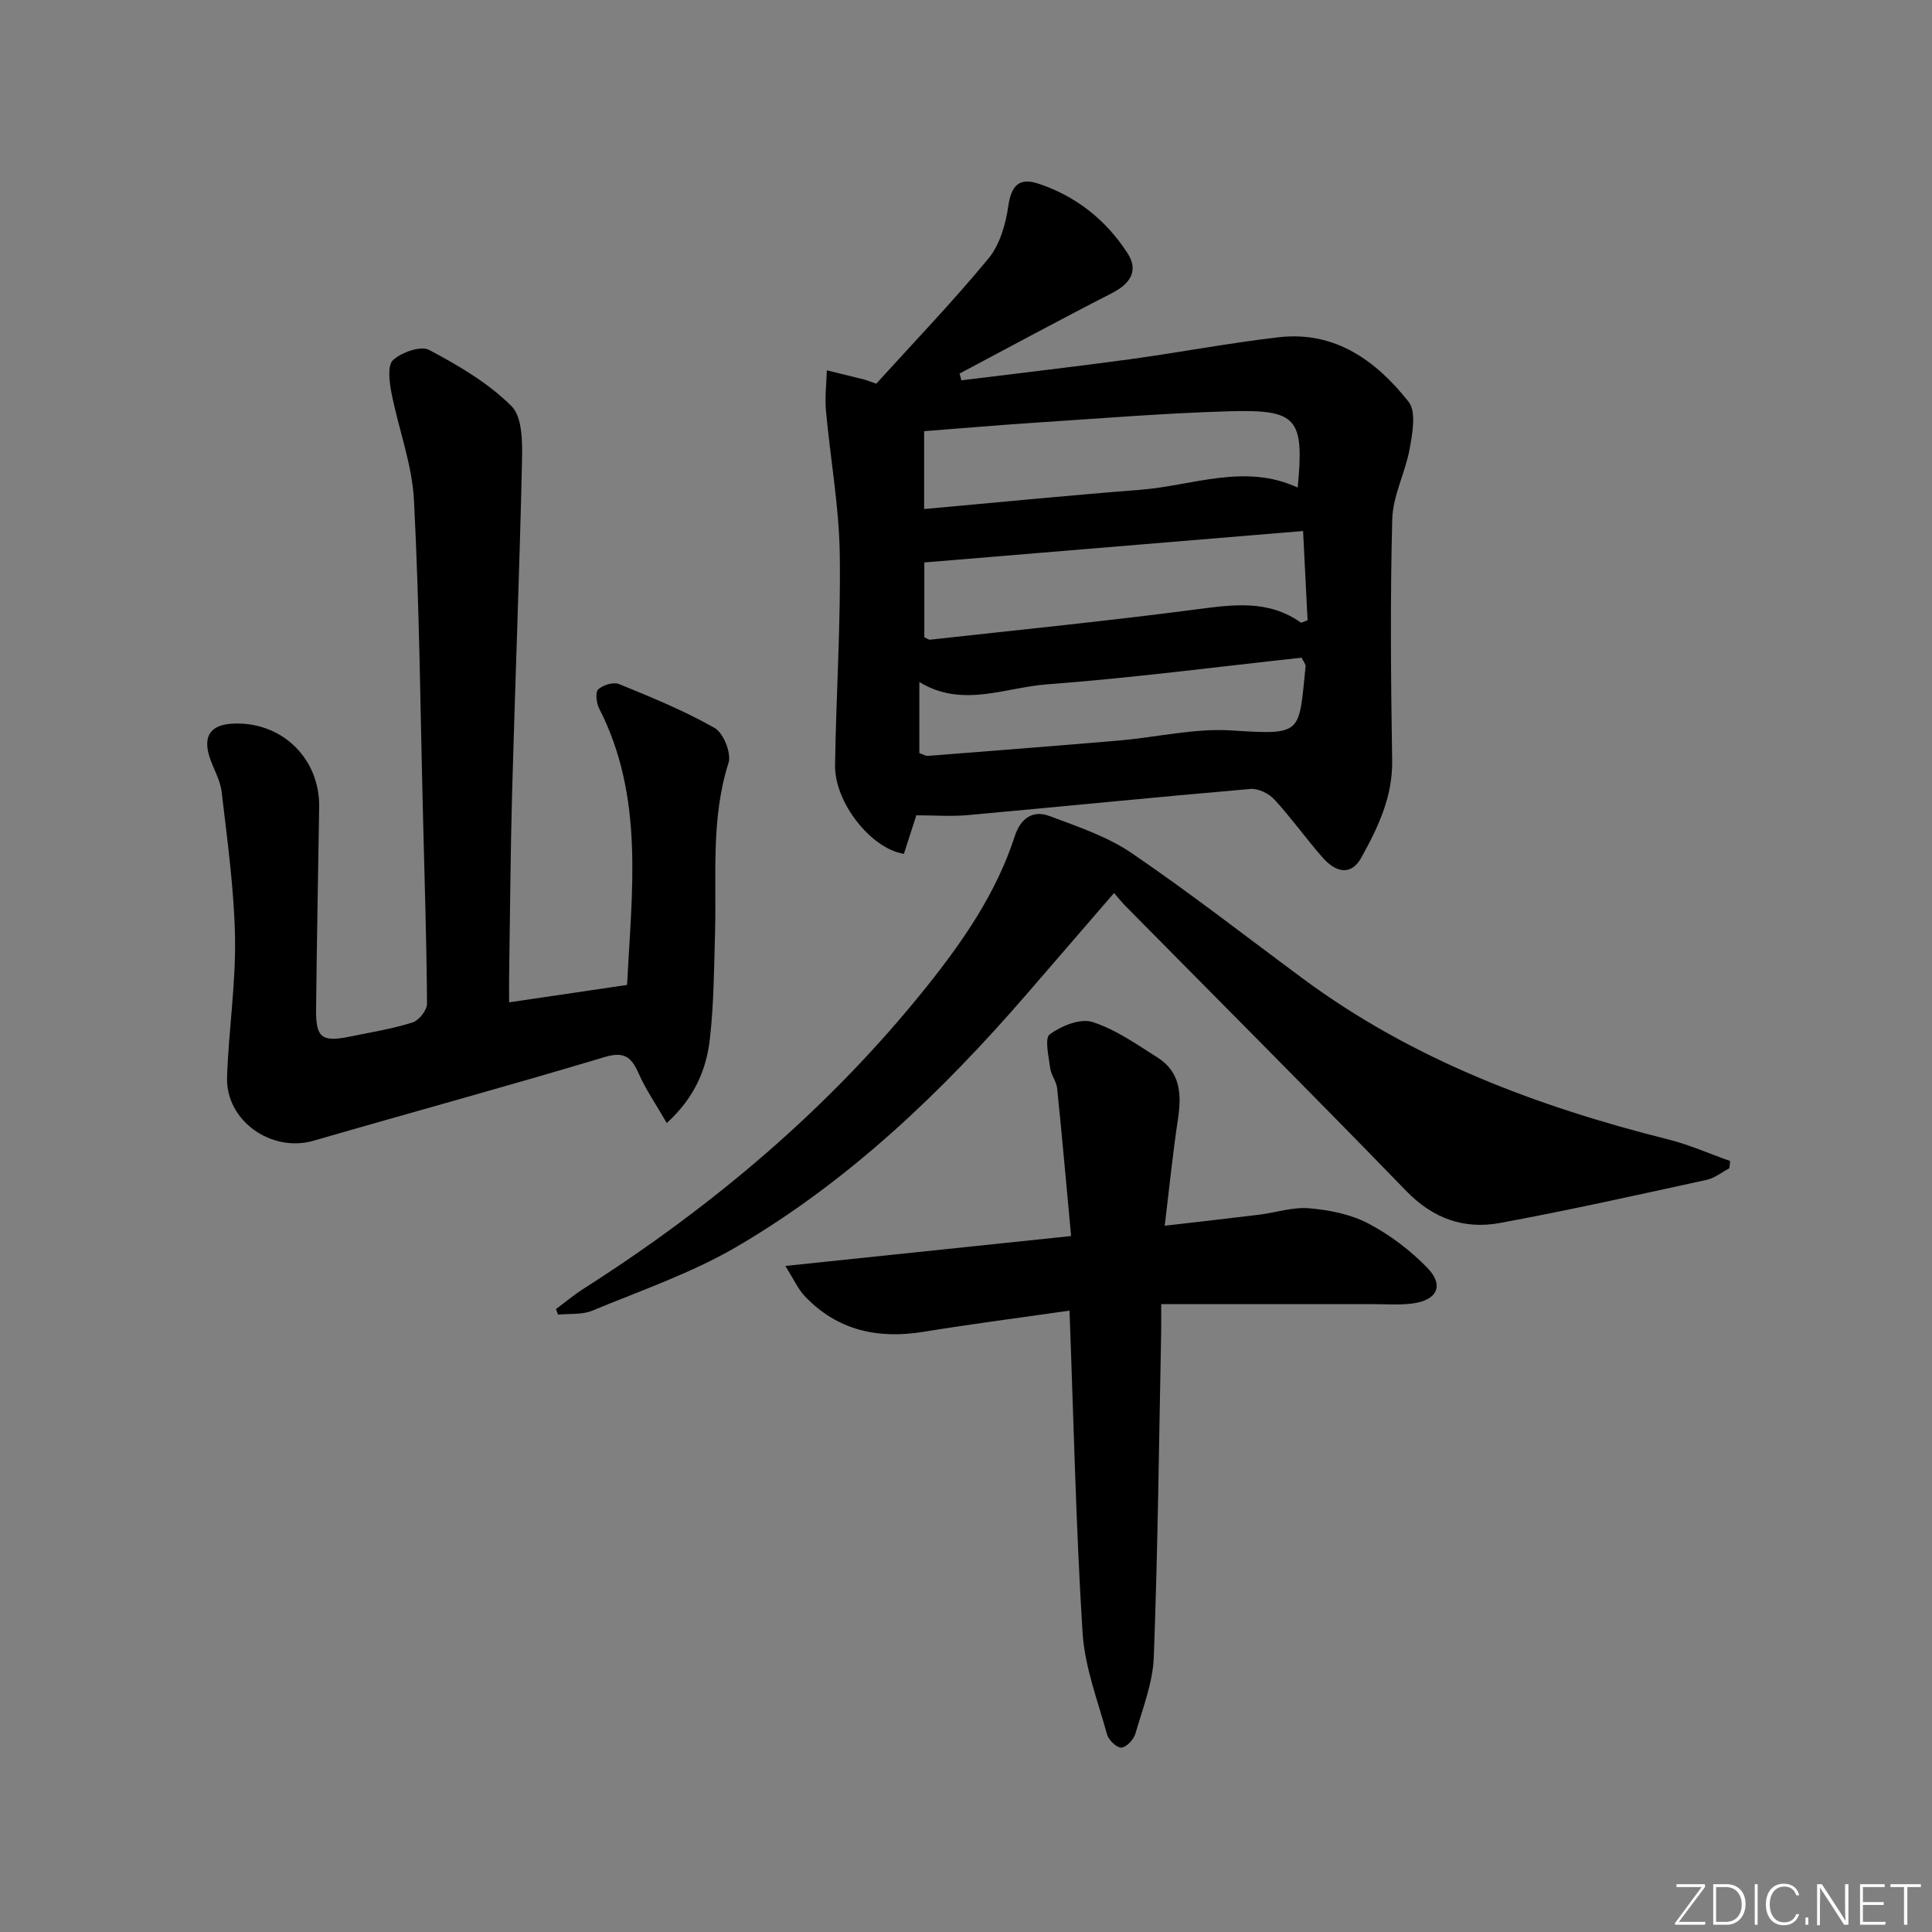 <svg enable-background="new 0 0 400 400" viewBox="0 0 400 400" xmlns="http://www.w3.org/2000/svg"><rect x="0" y="0" width="400" height="400" fill="#808080" stroke="none"/><g fill="#fafbfc"><path d="m346.9 398 5.4-7.3h-5.2v-.6h5.9v.6l-5.4 7.2h5.5l-.1.6h-6.2v-.5z"/><path d="m354.7 390.1h2.8c2.3 0 3.9 1.6 3.9 4.1s-1.6 4.3-3.9 4.3h-2.8zm.6 7.8h2c2.2 0 3.3-1.6 3.3-3.6 0-1.8-1-3.6-3.3-3.6h-2z"/><path d="m363.9 390.1v8.4h-.6v-8.4z"/><path d="m372.5 396.3c-.4 1.3-1.4 2.3-3.2 2.3-2.4 0-3.7-1.9-3.7-4.3 0-2.3 1.2-4.3 3.7-4.3 1.8 0 2.9 1 3.2 2.4h-.6c-.4-1.1-1.1-1.8-2.5-1.8-2.1 0-3 1.9-3 3.7s.9 3.7 3 3.7c1.4 0 2.1-.7 2.5-1.7z"/><path d="m373.8 398.5v-1.5h.6v1.5z"/><path d="m376.2 398.5v-8.4h1c1.3 2 4.4 6.7 4.9 7.6-.1-1.2-.1-2.4-.1-3.8v-3.8h.7v8.4h-.9c-1.2-1.9-4.4-6.8-5-7.7.1 1.1 0 2.3 0 3.9v3.9h-.6z"/><path d="m390 394.4h-4.3v3.5h4.7l-.1.6h-5.2v-8.4h5.1v.6h-4.5v3.1h4.3z"/><path d="m394.2 390.7h-2.8v-.6h6.3v.6h-2.8v7.8h-.7z"/></g><path d="m181.42 79.44c7.78-8.58 15.84-16.97 23.23-25.92 2.35-2.85 3.57-7.09 4.11-10.87.6-4.19 2.24-5.93 6.12-4.66 7.85 2.57 14.1 7.53 18.55 14.41 2.38 3.69.56 6.37-3.27 8.32-10.57 5.4-21 11.06-31.49 16.62.13.47.25.94.38 1.4 11.58-1.44 23.17-2.77 34.73-4.34 10.35-1.41 20.64-3.39 31.01-4.58 11.64-1.33 20.15 4.89 26.85 13.37 1.61 2.04.8 6.48.23 9.66-.88 4.95-3.49 9.74-3.62 14.64-.44 16.65-.28 33.31-.02 49.97.12 7.55-2.95 13.9-6.41 20.14-1.95 3.51-4.99 3.38-8.08-.16-3.39-3.89-6.4-8.11-9.88-11.9-1.14-1.24-3.33-2.33-4.93-2.2-19.53 1.68-39.04 3.65-58.56 5.42-3.42.31-6.88.04-10.65.04-.8 2.48-1.7 5.26-2.58 7.98-6.8-1.06-14.36-10.63-14.25-18.33.21-14.64 1.21-29.28.97-43.91-.16-9.86-1.96-19.68-2.86-29.54-.25-2.75.11-5.55.19-8.33 2.56.63 5.12 1.25 7.67 1.89.48.12.94.32 2.56.88zm88.37 30.5c-26.48 2.2-52.33 4.35-78.42 6.51v15.49c.59.26.9.53 1.18.5 18.43-2.04 36.89-3.88 55.27-6.29 7.55-.99 14.79-2 21.48 2.73.15.11.57-.17 1.42-.45-.29-5.76-.59-11.66-.93-18.49zm-78.46-4.55c15.34-1.38 30.01-2.84 44.71-3.98 10.86-.84 21.66-5.56 32.64-.46 1.34-14.37-.05-16.2-14.16-15.8-13.26.38-26.5 1.47-39.75 2.33-7.74.5-15.47 1.18-23.44 1.79zm-.99 50.52c.83.29 1.3.62 1.75.59 13.23-1.04 26.45-2.06 39.67-3.19 7.75-.67 15.55-2.57 23.21-2.08 14.9.96 13.89.7 15.34-13.28.04-.4-.38-.85-.82-1.78-17.53 1.89-35.11 4.2-52.77 5.52-8.66.65-17.49 4.94-26.38-.48z" fill="#010000"/><path d="m138.05 232.51c-2.3-3.98-4.37-6.96-5.81-10.23-1.5-3.39-2.94-4.67-7.09-3.42-20 6.01-40.16 11.49-60.21 17.31-8.72 2.53-18.23-4.1-17.93-13.17.32-9.62 1.82-19.23 1.65-28.83-.18-10.09-1.6-20.18-2.77-30.23-.3-2.56-1.83-4.95-2.59-7.48-1.24-4.15.41-6.37 4.72-6.63 10.19-.59 18.22 7.1 18.06 17.28-.22 13.97-.49 27.94-.64 41.91-.06 5.81 1.2 6.77 6.88 5.62 4.39-.89 8.84-1.62 13.09-2.95 1.32-.41 3.01-2.55 3-3.89-.09-12.8-.5-25.6-.82-38.4-.56-21.94-.75-43.91-1.88-65.82-.38-7.49-3.23-14.83-4.67-22.29-.43-2.23-.86-5.65.34-6.74 1.77-1.62 5.73-3.02 7.47-2.1 6.08 3.22 12.25 6.84 17.05 11.64 2.31 2.31 2.26 7.63 2.17 11.56-.51 22.77-1.41 45.54-2.04 68.31-.35 12.64-.42 25.28-.62 37.93-.02 1.64 0 3.28 0 5.63 8.35-1.23 16.14-2.38 24.42-3.6.98-19.52 3.6-38.92-5.79-57.26-.57-1.12-.82-3.35-.18-3.94.99-.91 3.16-1.56 4.32-1.09 6.72 2.75 13.49 5.51 19.78 9.09 1.83 1.04 3.51 5.25 2.87 7.24-3.69 11.58-2.46 23.41-2.79 35.17-.2 7.31-.24 14.65-1.06 21.9-.71 6.28-3.06 12.12-8.93 17.48z" fill="#010000"/><path d="m115.1 271.03c1.92-1.42 3.75-2.96 5.76-4.24 26.88-17.14 50.95-37.47 70.92-62.42 7.6-9.5 14.51-19.49 18.32-31.25 1.17-3.63 3.68-5.49 7.21-4.16 5.83 2.19 11.94 4.22 17.01 7.68 12.1 8.24 23.66 17.26 35.44 25.98 22.71 16.81 48.55 26.49 75.67 33.3 4.36 1.09 8.53 2.96 12.78 4.46-.06.5-.11 1-.17 1.5-1.56.82-3.04 2.04-4.71 2.4-14.24 3.1-28.48 6.29-42.81 8.93-7.41 1.36-13.83-.92-19.37-6.63-19.24-19.85-38.78-39.39-58.19-59.06-.69-.7-1.3-1.48-2.31-2.63-6.19 7.17-12.13 14.06-18.08 20.93-17.53 20.25-36.77 38.67-59.97 52.26-9.38 5.49-19.88 9.09-29.98 13.28-2.11.88-4.71.58-7.08.82-.14-.4-.29-.77-.44-1.15z" fill="#010000"/><path d="m240.41 270c0 2.31.03 4.26-.01 6.21-.45 22.29-.68 44.59-1.52 66.87-.2 5.32-2.29 10.61-3.8 15.83-.35 1.22-1.83 2.83-2.9 2.91-.95.07-2.65-1.55-2.97-2.71-1.93-6.99-4.63-13.99-5.08-21.11-1.38-22.05-1.85-44.15-2.7-66.65-10.01 1.44-20.13 2.74-30.19 4.38-9.49 1.55-17.87-.26-24.64-7.39-1.37-1.45-2.21-3.4-4.01-6.24 20.39-2.13 39.42-4.12 59.17-6.19-.98-10.53-1.86-20.57-2.89-30.6-.15-1.42-1.26-2.74-1.44-4.16-.3-2.4-1.2-6.18-.09-7 2.38-1.75 6.32-3.36 8.83-2.56 4.8 1.53 9.15 4.62 13.5 7.37 4.79 3.04 4.98 7.73 4.2 12.84-1.07 7.03-1.77 14.11-2.73 21.97 6.92-.8 13.25-1.5 19.56-2.28 3.46-.43 6.96-1.62 10.34-1.33 4.15.36 8.56 1.22 12.19 3.12 4.49 2.34 8.73 5.56 12.27 9.19 3.55 3.65 2.08 6.72-3.05 7.4-2.62.35-5.32.14-7.98.14-14.47-.01-28.95-.01-44.06-.01z" fill="#010000"/></svg>